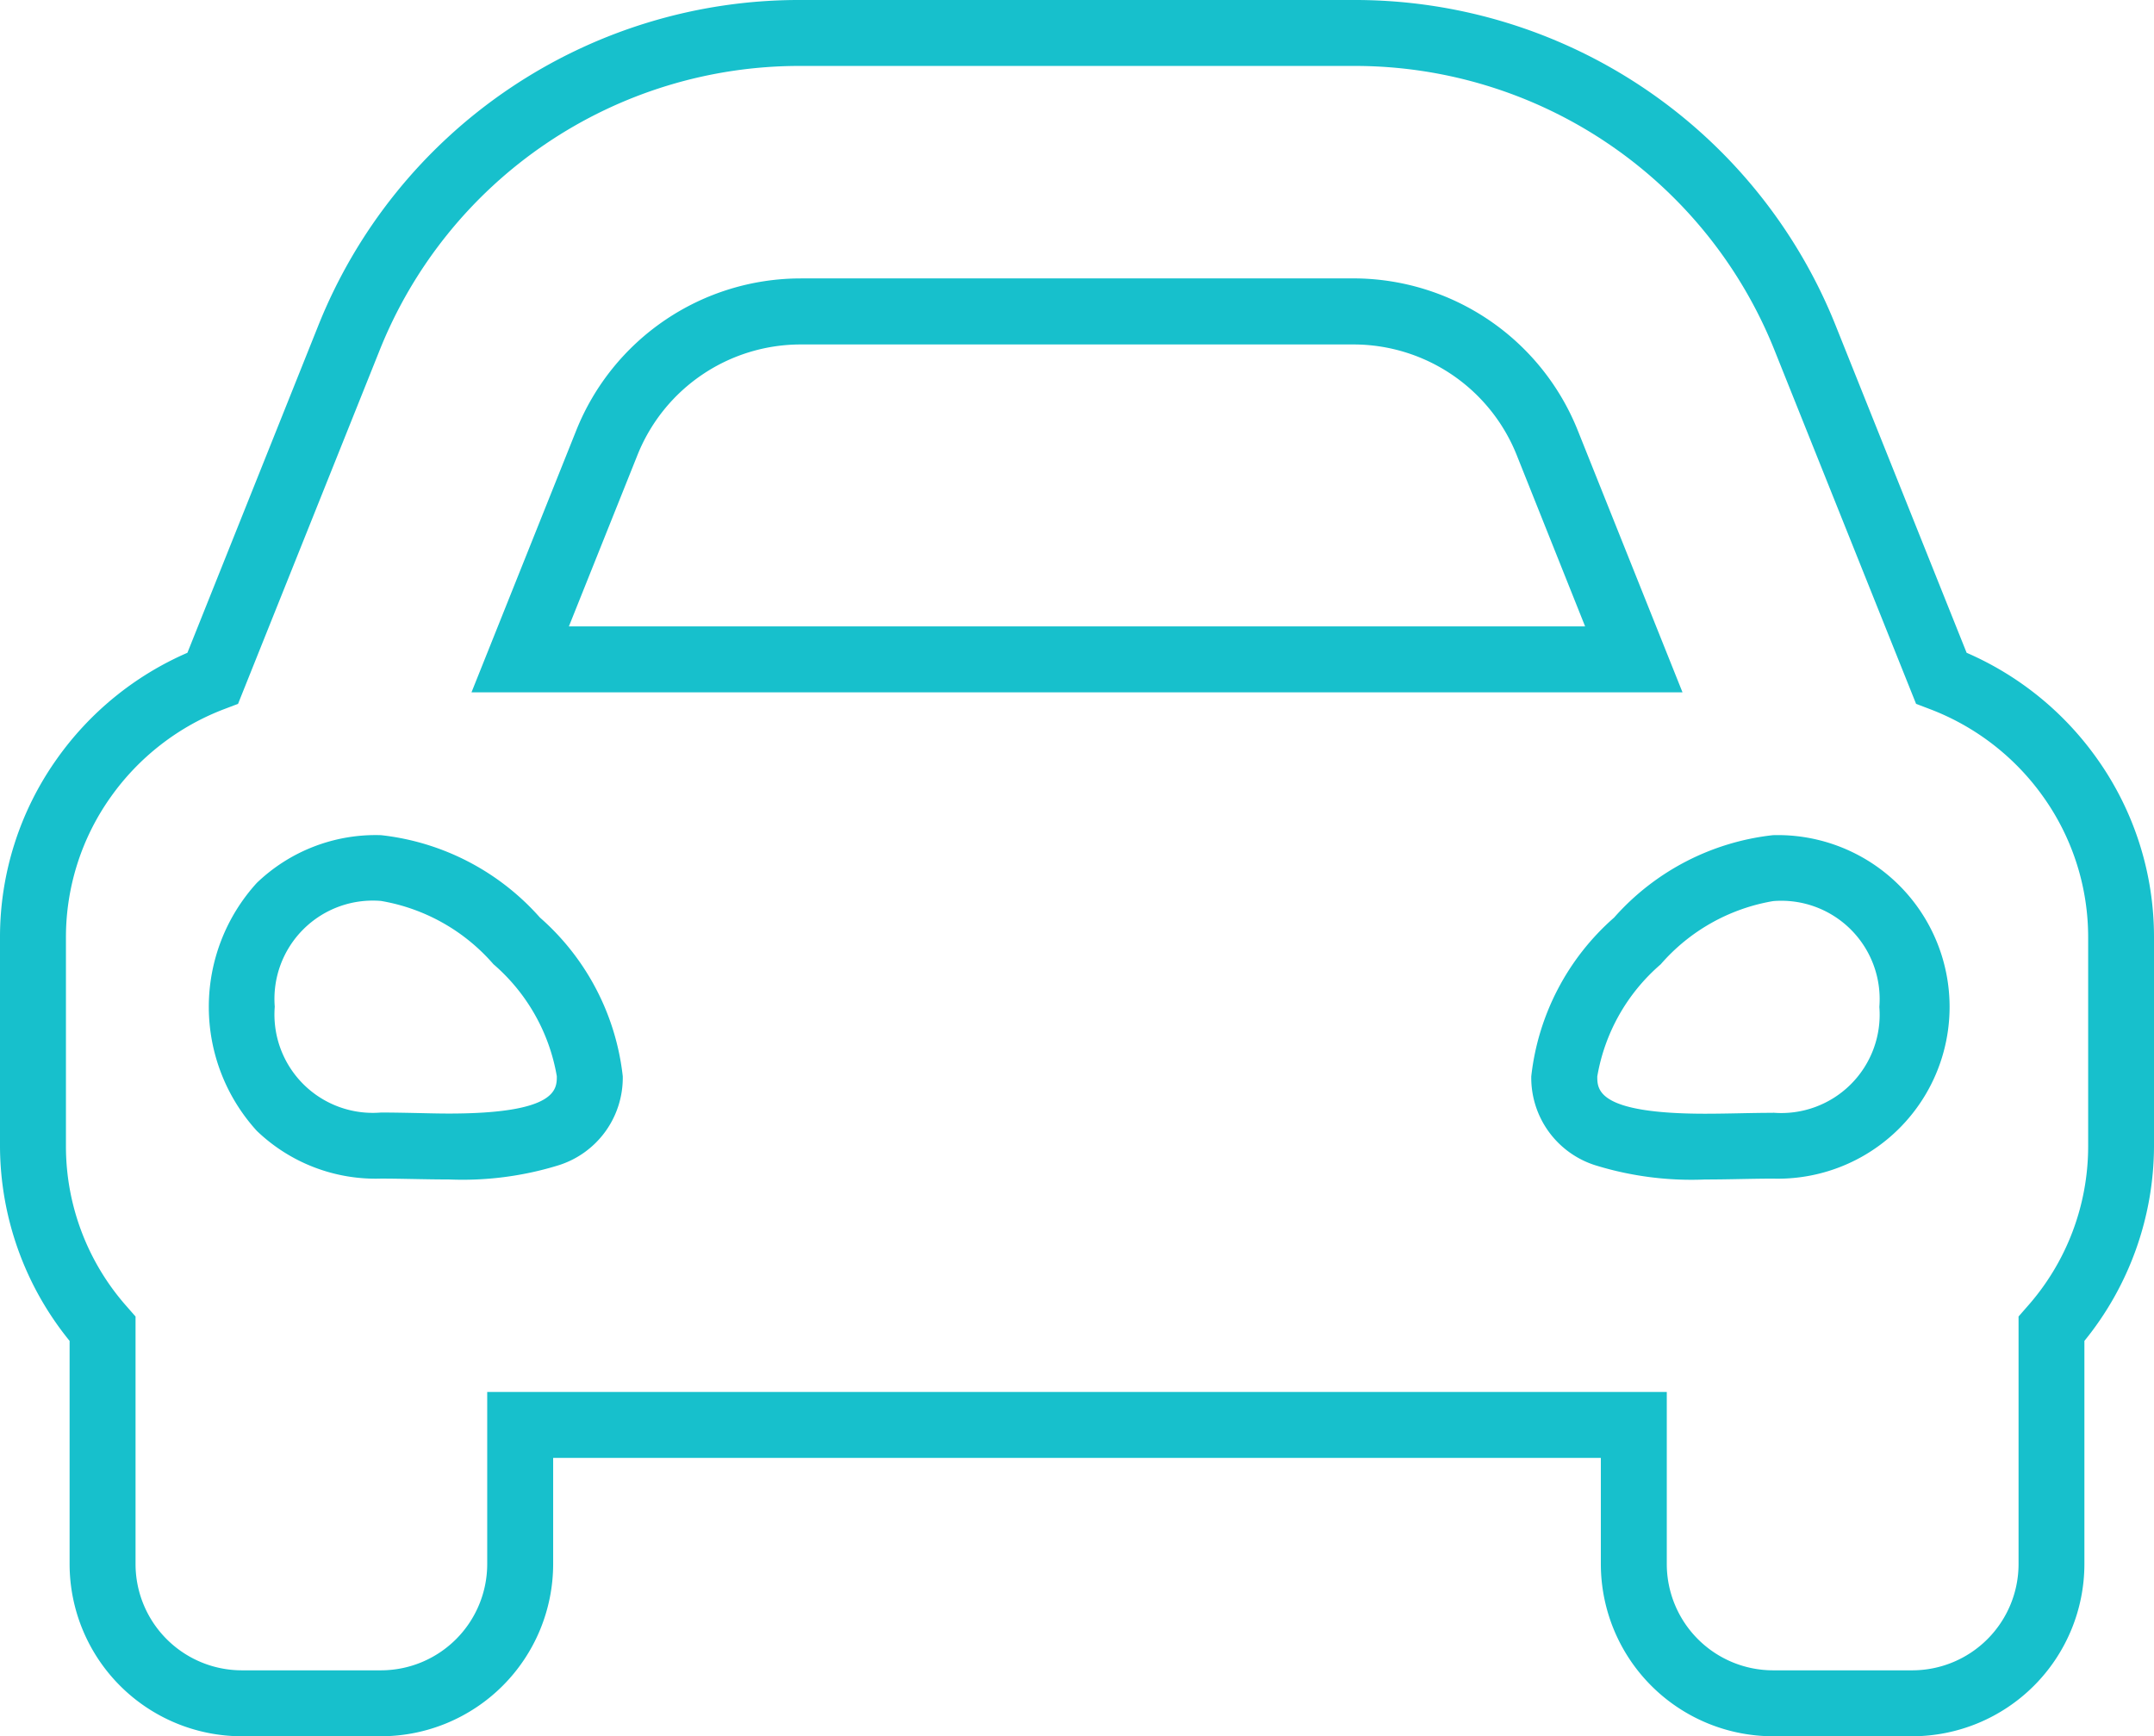 <svg xmlns="http://www.w3.org/2000/svg" width="65.33" height="52.664" viewBox="0 0 65.33 52.664">
  <path id="Icon_awesome-car-alt" data-name="Icon awesome-car-alt" d="M23.287,3.5H40.043a15.7,15.7,0,0,1,14.649,9.917L58.647,23.3a9.462,9.462,0,0,1,3.966,3.226,9.326,9.326,0,0,1,1.717,5.413v6.333a9.4,9.4,0,0,1-2.111,5.9v6.77A5.228,5.228,0,0,1,57,56.164H52.775a5.228,5.228,0,0,1-5.222-5.222V47.72H15.777v3.222a5.228,5.228,0,0,1-5.222,5.222H6.333a5.228,5.228,0,0,1-5.222-5.222v-6.77A9.4,9.4,0,0,1-1,38.276V31.943A9.326,9.326,0,0,1,.717,26.53,9.462,9.462,0,0,1,4.684,23.3l3.955-9.888A15.7,15.7,0,0,1,23.287,3.5ZM57,54.164a3.226,3.226,0,0,0,3.222-3.222v-7.51l.247-.283a7.32,7.32,0,0,0,1.864-4.874V31.943a7.336,7.336,0,0,0-1.35-4.258,7.474,7.474,0,0,0-3.459-2.68l-.41-.156L52.835,14.16A13.711,13.711,0,0,0,40.043,5.5H23.287A13.711,13.711,0,0,0,10.5,14.16L6.22,24.849l-.41.156a7.474,7.474,0,0,0-3.459,2.68A7.336,7.336,0,0,0,1,31.943v6.333A7.325,7.325,0,0,0,2.864,43.15l.247.283v7.509a3.226,3.226,0,0,0,3.222,3.222h4.222a3.226,3.226,0,0,0,3.222-3.222V45.72H49.553v5.222a3.226,3.226,0,0,0,3.222,3.222Zm-33.71-42.22H40.043a7.334,7.334,0,0,1,6.809,4.609L50.03,24.5H13.3l3.178-7.946a7.334,7.334,0,0,1,6.809-4.609ZM47.076,22.5,45,17.3a5.334,5.334,0,0,0-4.952-3.352H23.287A5.334,5.334,0,0,0,18.335,17.3l-2.081,5.2ZM10.555,28.832a7.535,7.535,0,0,1,4.822,2.5,7.5,7.5,0,0,1,2.511,4.812,2.782,2.782,0,0,1-1.99,2.714,9.859,9.859,0,0,1-3.285.417c-.376,0-.748-.007-1.108-.014-.335-.006-.652-.012-.95-.012A5.2,5.2,0,0,1,6.788,37.8a5.585,5.585,0,0,1,0-7.519A5.2,5.2,0,0,1,10.555,28.832Zm2.058,8.444c3.275,0,3.275-.736,3.275-1.131a5.769,5.769,0,0,0-1.923-3.4,5.8,5.8,0,0,0-3.41-1.918,2.983,2.983,0,0,0-3.222,3.209,2.983,2.983,0,0,0,3.222,3.209c.317,0,.643.006.988.013S12.256,37.276,12.613,37.276Zm40.162-8.444a5.211,5.211,0,1,1,0,10.418h0c-.3,0-.615.006-.95.012-.36.007-.732.014-1.108.014a9.859,9.859,0,0,1-3.285-.417,2.782,2.782,0,0,1-1.989-2.714,7.5,7.5,0,0,1,2.511-4.812A7.535,7.535,0,0,1,52.775,28.832Zm0,8.418A2.983,2.983,0,0,0,56,34.041a2.983,2.983,0,0,0-3.222-3.209,5.8,5.8,0,0,0-3.41,1.918,5.769,5.769,0,0,0-1.923,3.4c0,.4,0,1.131,3.275,1.131.357,0,.72-.007,1.07-.014s.671-.013.988-.013Z" transform="translate(1 -3.5)" fill="#17c0cc"/>
</svg>
